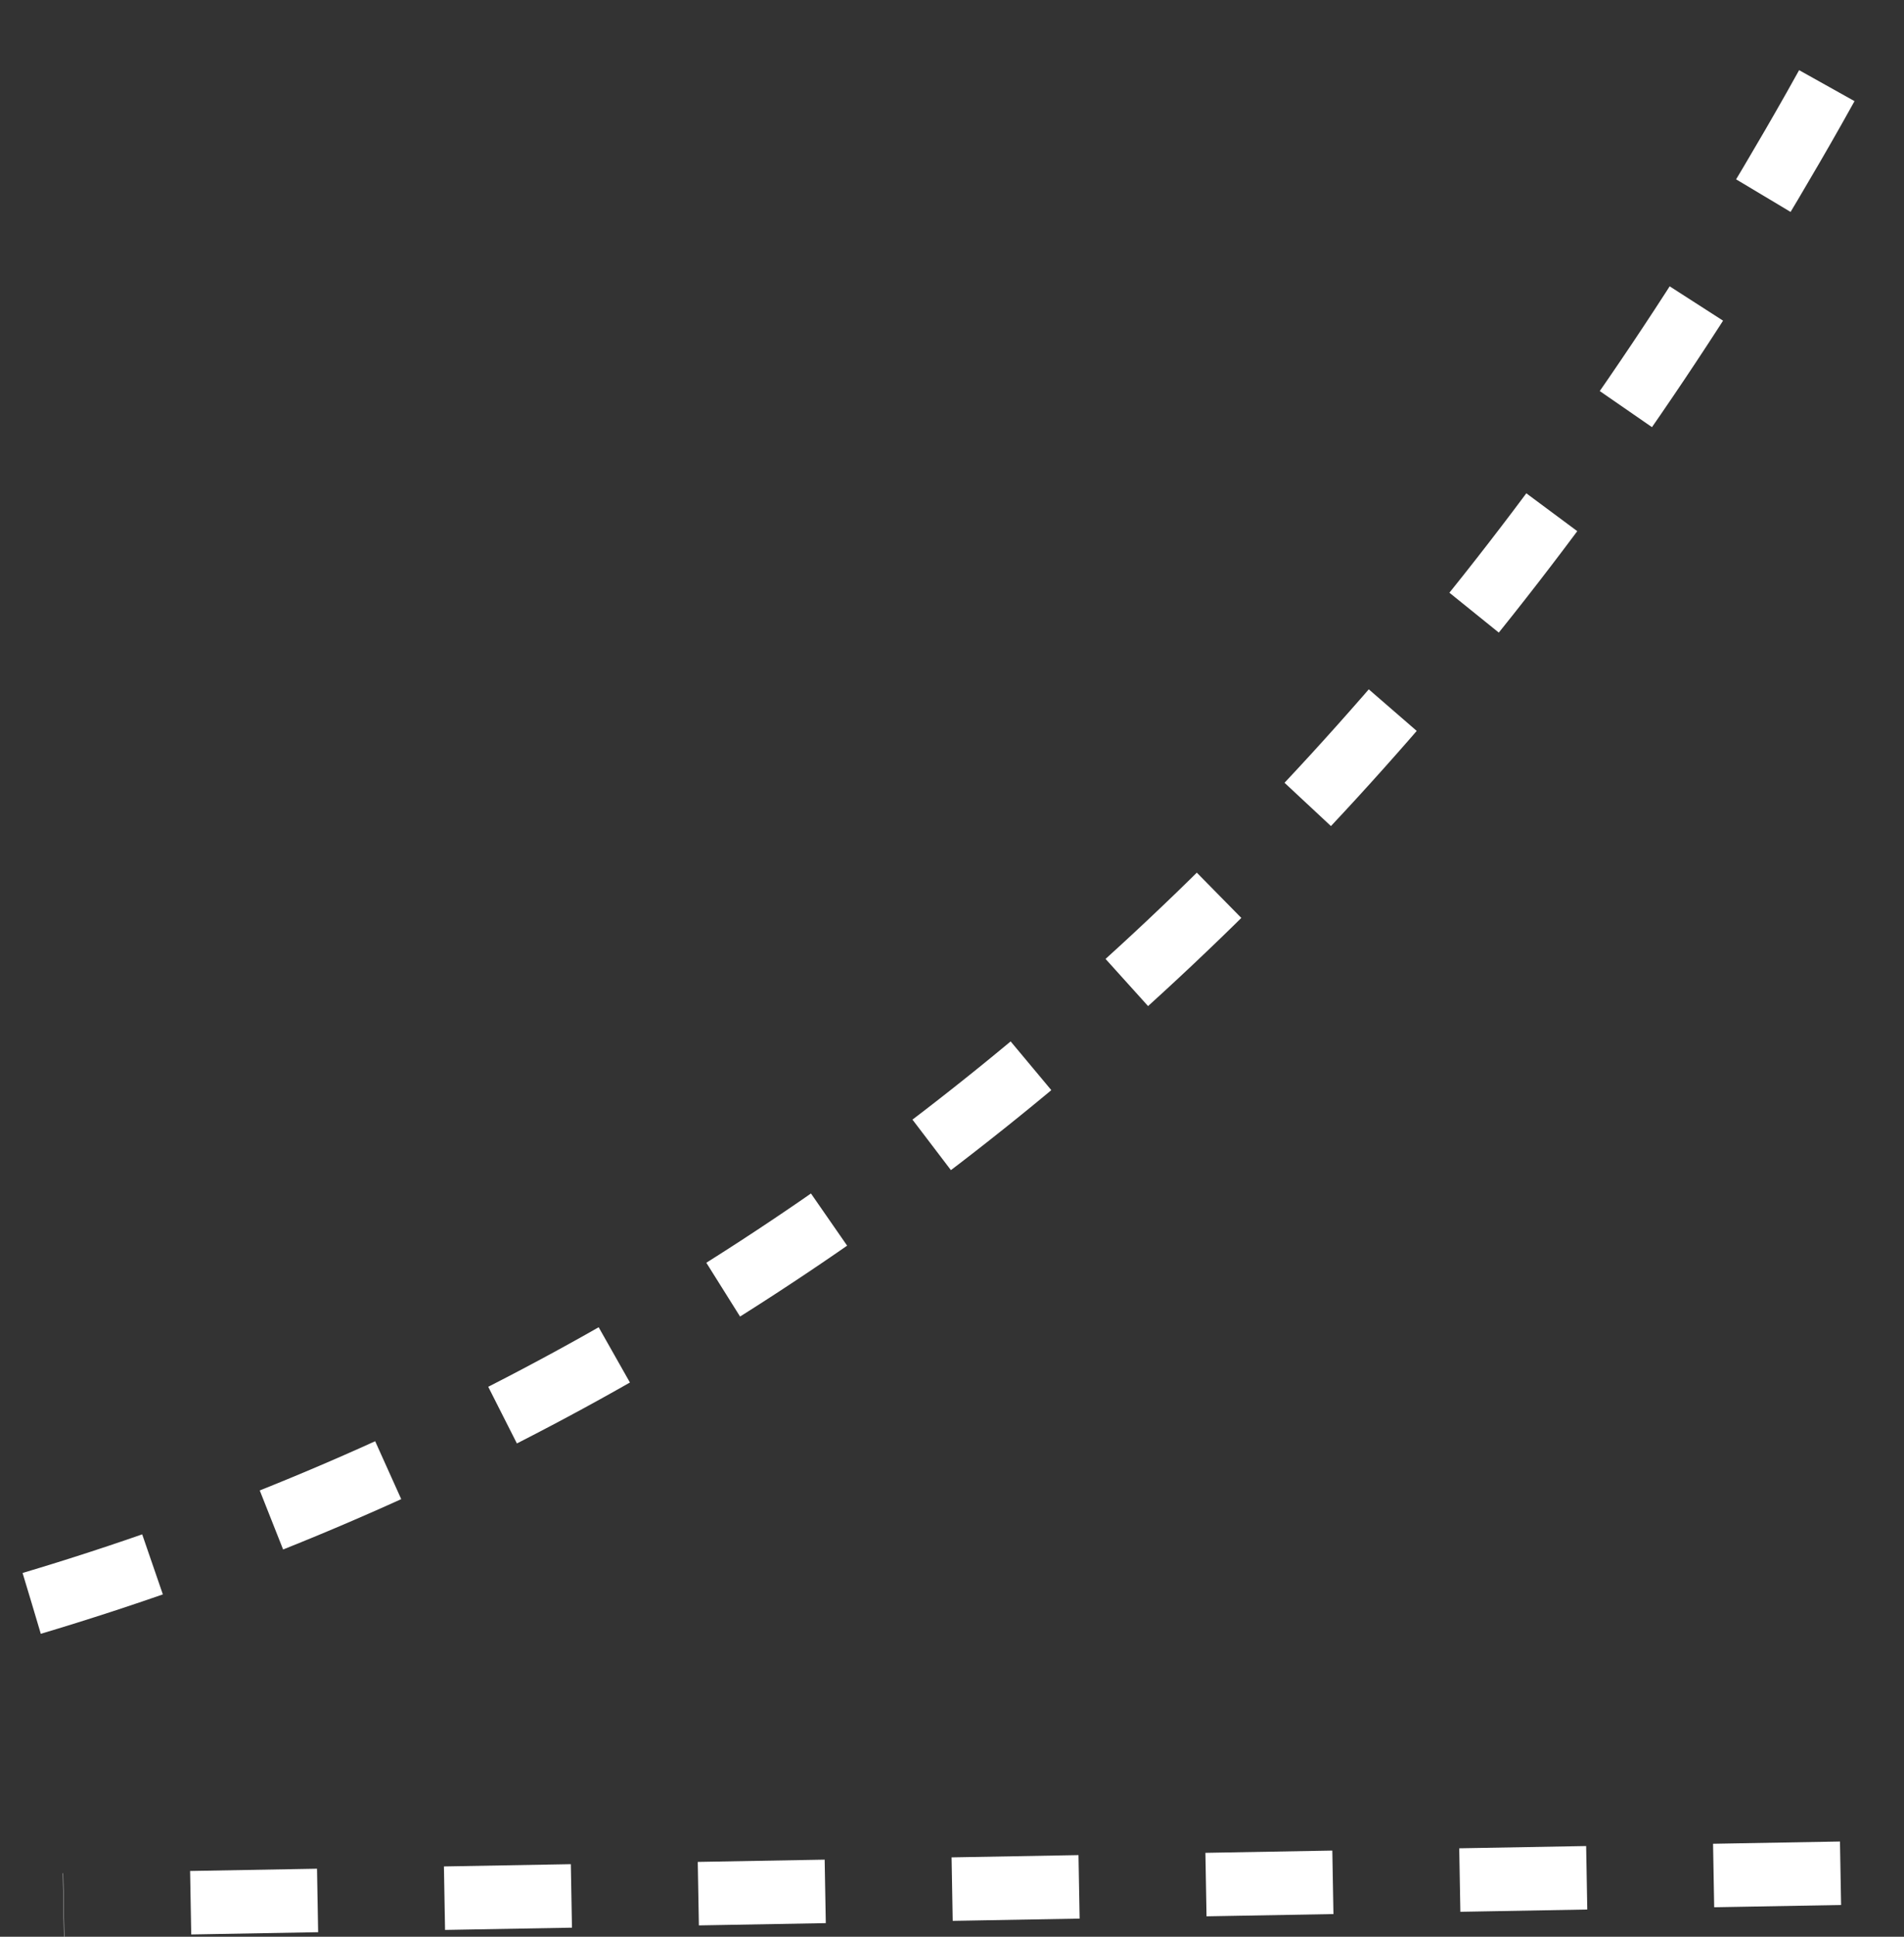 <svg width="60" height="61" viewBox="0 0 60 61" fill="none" xmlns="http://www.w3.org/2000/svg">
<rect x="0" y="0" width="60" height="61" fill="#333333" stroke="none"/>
<path d="M1 50.5C24.5 43.5 44.5 27 58.5 1" stroke="white" stroke-width="2" stroke-dasharray="4 4"/>
<path d="M58 59L2 60" stroke="white" stroke-width="2" stroke-dasharray="4 4"/>
</svg>
